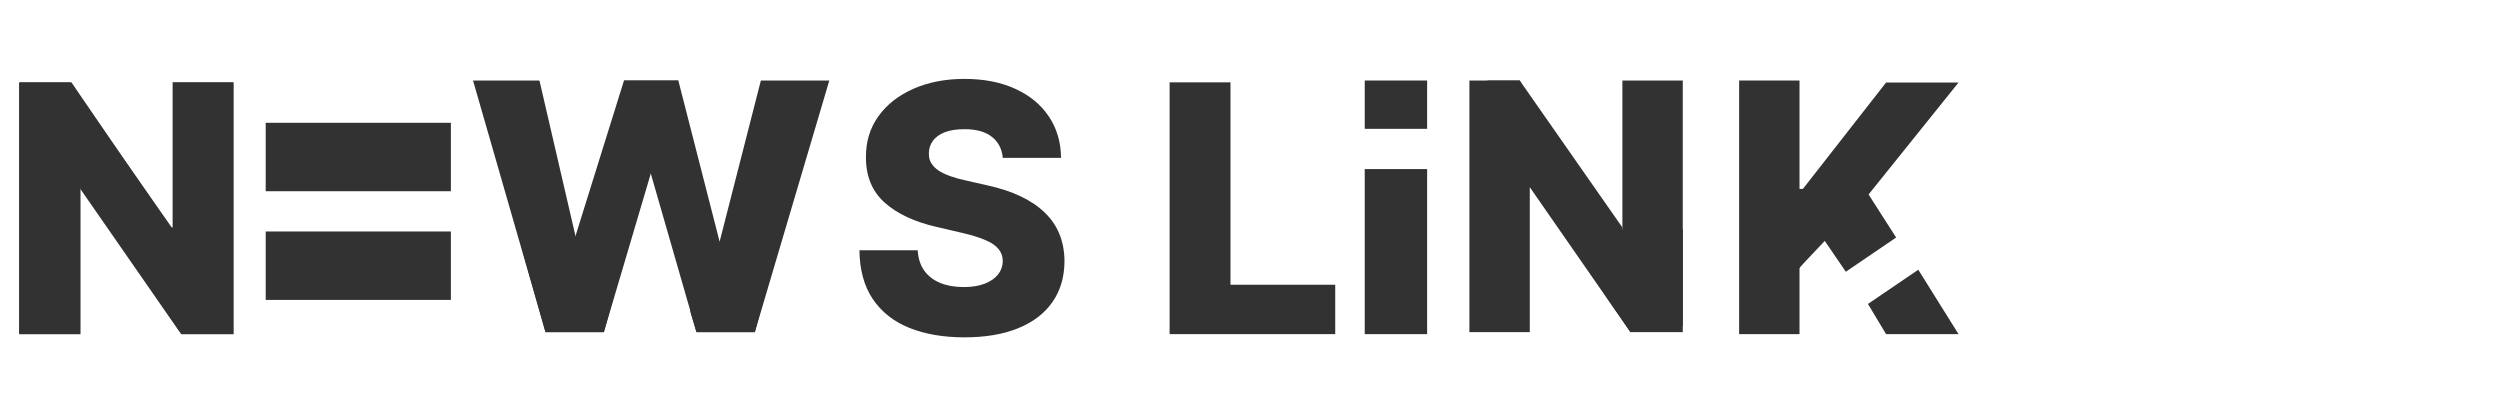 <svg width="621" height="104" viewBox="0 0 621 104" fill="none" xmlns="http://www.w3.org/2000/svg">
<path d="M57.965 20.454V83H45.138L20.248 46.902H19.851V83H4.734V20.454H17.744L42.359 56.492H42.878V20.454H57.965ZM249.09 39.206C248.886 36.966 247.98 35.226 246.372 33.984C244.784 32.721 242.514 32.09 239.562 32.09C237.607 32.09 235.978 32.345 234.675 32.854C233.372 33.363 232.395 34.065 231.743 34.961C231.092 35.836 230.756 36.844 230.736 37.984C230.695 38.921 230.878 39.745 231.285 40.458C231.713 41.171 232.324 41.802 233.118 42.352C233.932 42.881 234.909 43.349 236.05 43.756C237.19 44.164 238.472 44.52 239.898 44.825L245.273 46.047C248.367 46.719 251.095 47.615 253.457 48.734C255.839 49.854 257.835 51.188 259.443 52.735C261.072 54.282 262.304 56.064 263.138 58.08C263.973 60.095 264.401 62.355 264.421 64.859C264.401 68.809 263.403 72.199 261.428 75.029C259.453 77.859 256.613 80.028 252.907 81.534C249.222 83.041 244.774 83.794 239.562 83.794C234.329 83.794 229.769 83.01 225.88 81.442C221.991 79.875 218.968 77.493 216.809 74.296C214.651 71.1 213.542 67.058 213.481 62.172H227.956C228.079 64.188 228.618 65.867 229.575 67.211C230.532 68.555 231.845 69.573 233.515 70.265C235.205 70.957 237.159 71.303 239.378 71.303C241.414 71.303 243.145 71.028 244.57 70.479C246.016 69.929 247.125 69.165 247.899 68.188C248.673 67.211 249.07 66.091 249.09 64.829C249.07 63.648 248.703 62.64 247.991 61.805C247.278 60.95 246.179 60.217 244.692 59.606C243.226 58.975 241.353 58.395 239.073 57.866L232.537 56.339C227.122 55.097 222.856 53.091 219.741 50.322C216.626 47.533 215.079 43.767 215.099 39.023C215.079 35.154 216.117 31.764 218.214 28.853C220.311 25.942 223.213 23.671 226.918 22.043C230.624 20.414 234.848 19.599 239.592 19.599C244.438 19.599 248.642 20.424 252.205 22.073C255.788 23.702 258.568 25.992 260.542 28.945C262.517 31.897 263.525 35.317 263.566 39.206H249.09ZM290.532 83V20.454H305.65V70.723H331.67V83H290.532Z" fill="#323232"/>
<path d="M354.5 42V83H339V42H354.5Z" fill="#323232"/>
<path d="M354.5 20V32H339V20H354.5Z" fill="#323232"/>
<path d="M365 20H377.5L380 46.5V82.5H365V20Z" fill="#323232"/>
<path d="M403 20L418 20V46V82.5H405L403 56.5V51.5V20Z" fill="#323232"/>
<path d="M401.5 57L418 57V66.984V81L405 82.5L398.5 73L399.5 63L401.5 57Z" fill="#323232"/>
<path d="M443 47H449L447 55.048L449 64L445 69L442.499 57L441 51L443 47Z" fill="#323232"/>
<path d="M176 60H181.5L192 65.5L187.5 82.5H173L171.5 77.5L172.5 68.5L175 66L176 60Z" fill="#323232"/>
<path d="M140 59L146 58.5L151 66L152.5 73.5L150 82.5H135.5L130 63L136 57.5L140 59Z" fill="#323232"/>
<path d="M377.5 20L385 34L384 36.5L380 46.5L366.5 49.5L367.5 38.5L369.5 20H377.5Z" fill="#323232"/>
<path d="M463 46.5L471 59L458.5 67.5L444.5 47L463 46.5Z" fill="#323232"/>
<path d="M476.5 67L486.5 83H468.5L464 75.5L476.5 67Z" fill="#323232"/>
<path d="M486.5 20.5L464 48.5L446.5 67L447 48L468.5 20.5H486.5Z" fill="#323232"/>
<path d="M432 20L447 20V46V83H432V56.5V51.5V20Z" fill="#323232"/>
<path d="M380 46.5L377.5 20L403 56.5L405 82.5L380 46.5Z" fill="#323232"/>
<path d="M134 20L143.5 61L135.5 82.5L117.5 20H134Z" fill="#323232"/>
<path d="M168.5 20L179 61L173 82.5L155 20H168.5Z" fill="#323232"/>
<path d="M168.5 20L150 82.5H135.5L155 20H168.5Z" fill="#323232"/>
<path d="M206 20L187.5 82.5H173L189 20H206Z" fill="#323232"/>
<rect x="66" y="30.5" width="46" height="17" fill="#323232"/>
<rect x="66" y="57.5" width="46" height="17" fill="#323232"/>
<path d="M5 20.5H17.5L20 47V83H5V20.5Z" fill="#323232"/>
<path d="M43 20.5L58 20.5V46.5V83H45L43 57V52V20.5Z" fill="#323232"/>
<path d="M20 47L17.5 20.5L43 57L45 83L20 47Z" fill="#323232"/>
</svg>
